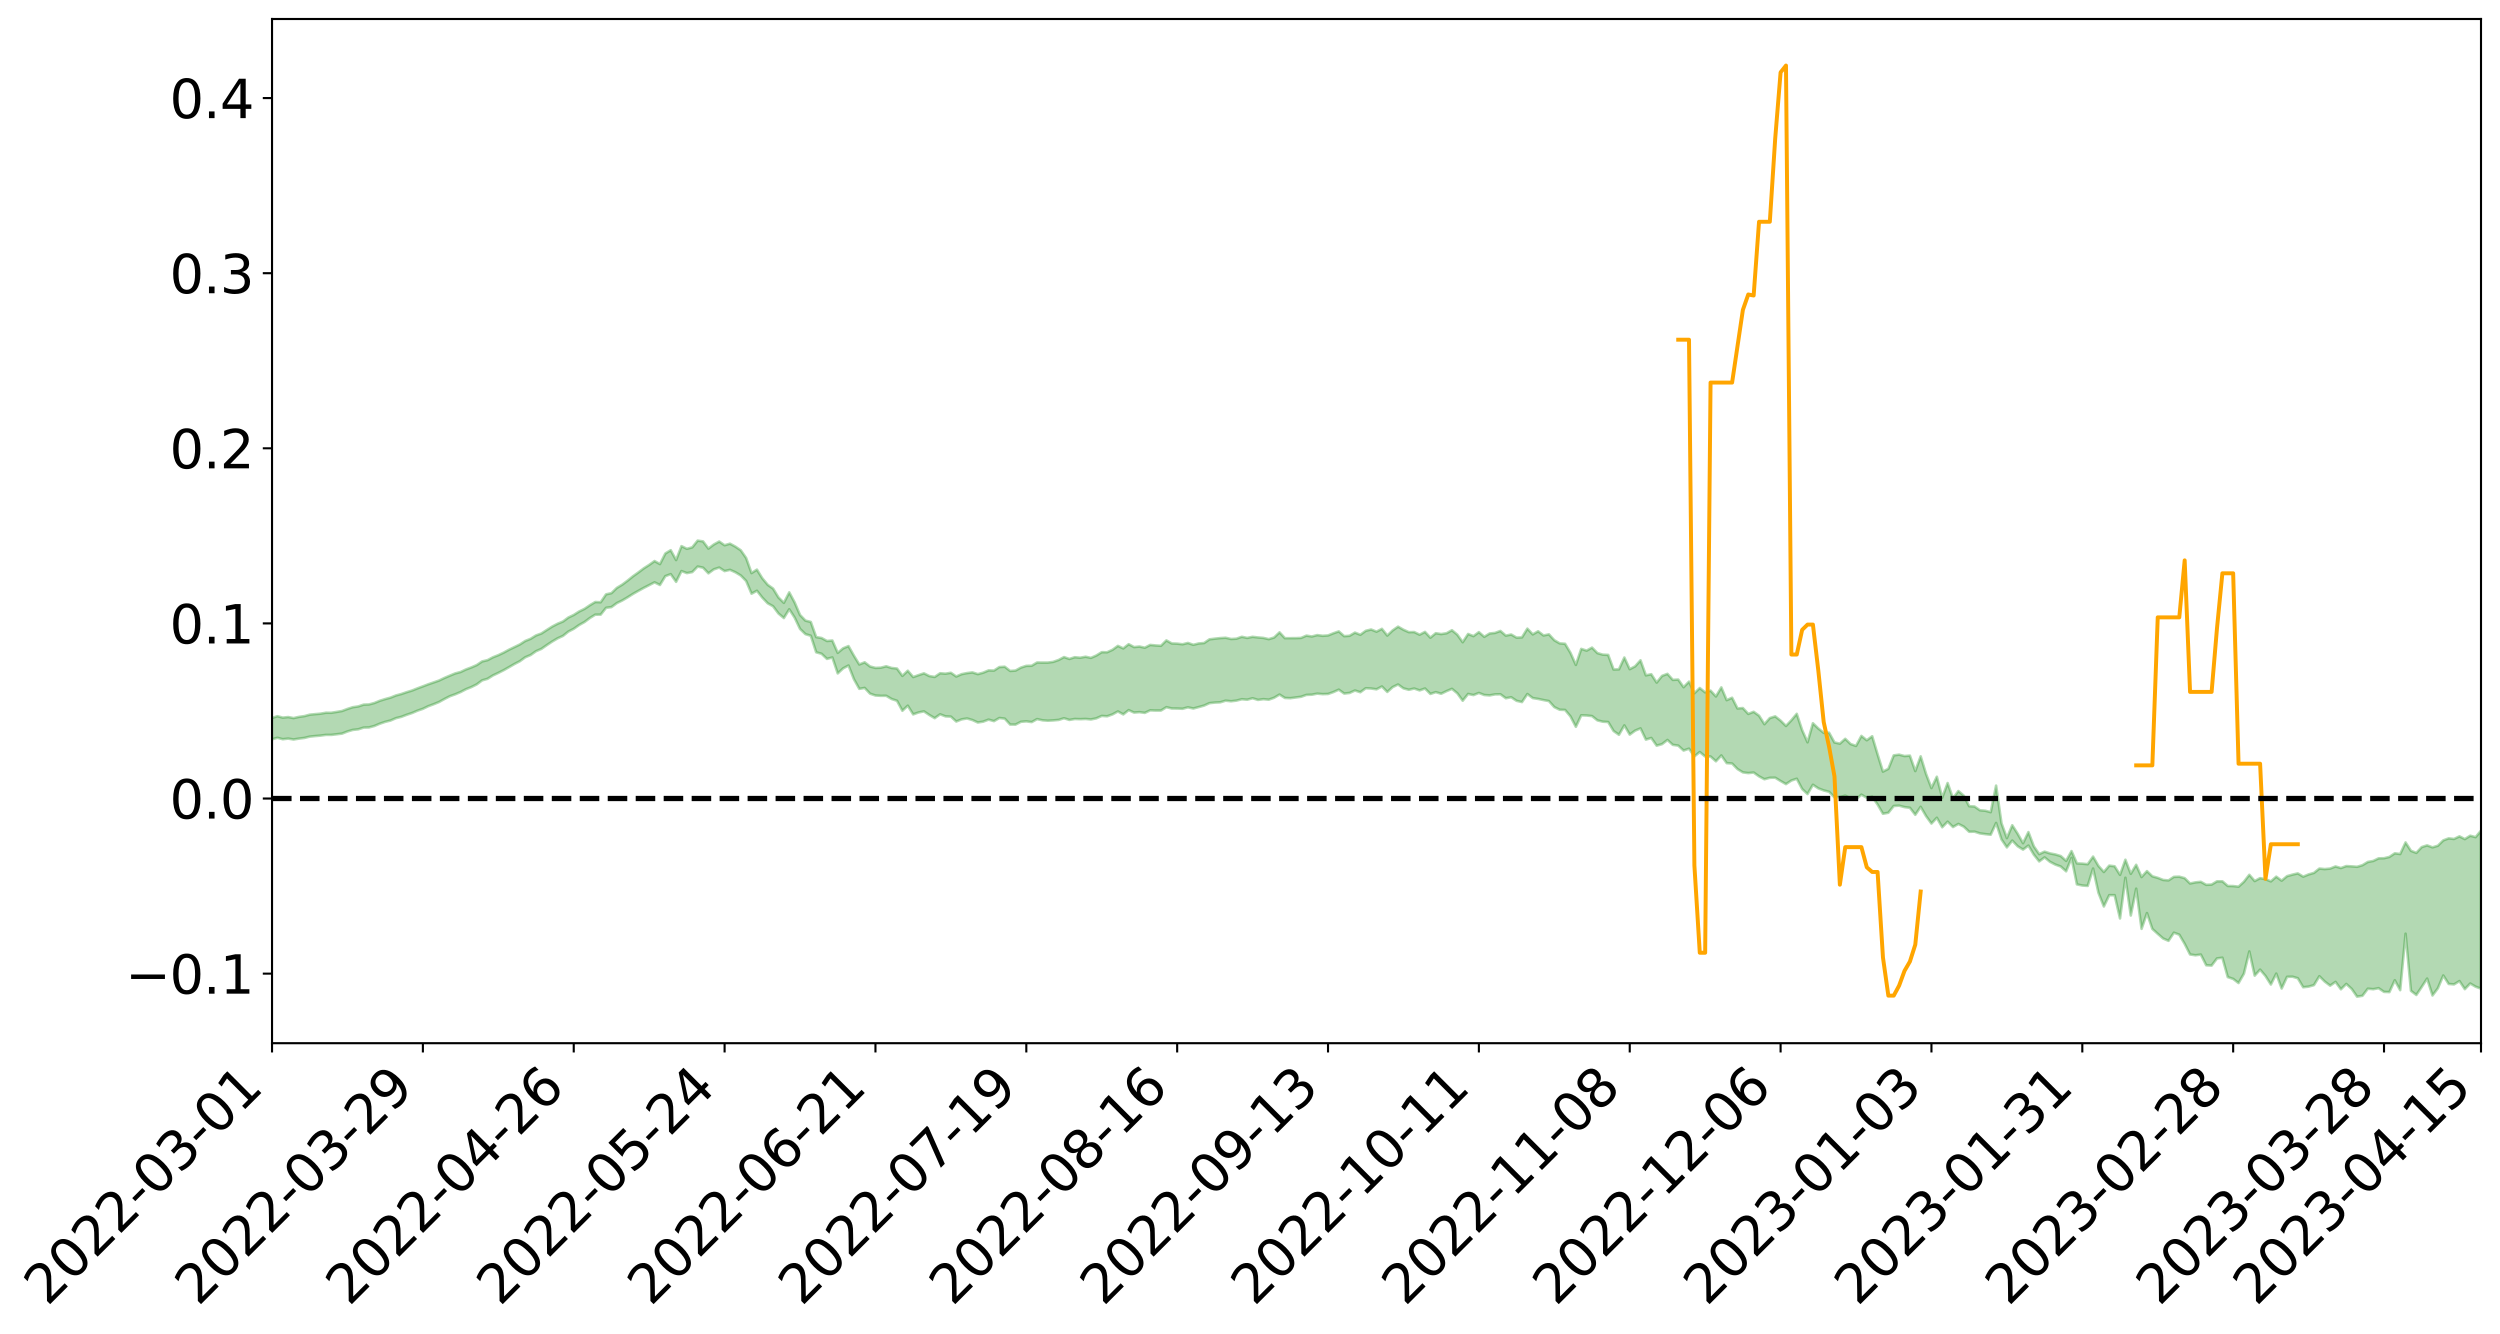 <?xml version="1.0" encoding="utf-8" standalone="no"?>
<!DOCTYPE svg PUBLIC "-//W3C//DTD SVG 1.1//EN"
  "http://www.w3.org/Graphics/SVG/1.1/DTD/svg11.dtd">
<svg xmlns:xlink="http://www.w3.org/1999/xlink" width="947.275pt" height="505.355pt" viewBox="0 0 947.275 505.355" xmlns="http://www.w3.org/2000/svg" version="1.1">
 <defs>
  <style type="text/css">*{stroke-linejoin: round; stroke-linecap: butt}</style>
 </defs>
 <g id="figure_1">
  <g id="patch_1">
   <path d="M 0 505.355 
L 947.275 505.355 
L 947.275 -0 
L 0 -0 
z
" style="fill: #ffffff"/>
  </g>
  <g id="axes_1">
   <g id="patch_2">
    <path d="M 103.075 395.28 
L 940.075 395.28 
L 940.075 7.2 
L 103.075 7.2 
z
" style="fill: #ffffff"/>
   </g>
   <g id="PolyCollection_1">
    <path d="M -393.001 302.522 
L -393.001 302.531 
L -390.959 302.486 
L -388.918 302.447 
L -386.876 302.398 
L -384.835 302.365 
L -382.793 302.325 
L -380.752 302.282 
L -378.711 302.239 
L -376.669 302.199 
L -374.628 302.164 
L -372.586 302.124 
L -370.545 302.081 
L -368.503 302.04 
L -366.462 301.989 
L -364.42 301.948 
L -362.379 301.898 
L -360.337 301.856 
L -358.296 301.799 
L -356.254 301.752 
L -354.213 301.707 
L -352.172 301.653 
L -350.13 301.601 
L -348.089 301.55 
L -346.047 301.489 
L -344.006 301.435 
L -341.964 301.373 
L -339.923 301.309 
L -337.881 301.239 
L -335.84 301.166 
L -333.798 301.096 
L -331.757 301.014 
L -329.715 300.922 
L -327.674 300.84 
L -325.632 300.746 
L -323.591 300.64 
L -321.55 300.541 
L -319.508 300.425 
L -317.467 300.307 
L -315.425 300.185 
L -313.384 300.057 
L -311.342 299.915 
L -309.301 299.764 
L -307.259 299.604 
L -305.218 299.449 
L -303.176 299.267 
L -301.135 299.095 
L -299.093 298.911 
L -297.052 298.726 
L -295.011 298.527 
L -292.969 298.312 
L -290.928 298.113 
L -288.886 297.891 
L -286.845 297.662 
L -284.803 297.437 
L -282.762 297.215 
L -280.72 296.974 
L -278.679 296.73 
L -276.637 296.486 
L -274.596 296.233 
L -272.554 295.976 
L -270.513 295.72 
L -268.472 295.456 
L -266.43 295.191 
L -264.389 294.93 
L -262.347 294.658 
L -260.306 294.367 
L -258.264 294.085 
L -256.223 293.804 
L -254.181 293.528 
L -252.14 293.24 
L -250.098 292.958 
L -248.057 292.672 
L -246.015 292.413 
L -243.974 292.109 
L -241.932 291.845 
L -239.891 291.556 
L -237.85 291.28 
L -235.808 290.994 
L -233.767 290.738 
L -231.725 290.445 
L -229.684 290.169 
L -227.642 289.911 
L -225.601 289.633 
L -223.559 289.37 
L -221.518 289.095 
L -219.476 288.816 
L -217.435 288.55 
L -215.393 288.29 
L -213.352 288.009 
L -211.311 287.74 
L -209.269 287.468 
L -207.228 287.201 
L -205.186 286.94 
L -203.145 286.672 
L -201.103 286.401 
L -199.062 286.157 
L -197.02 285.881 
L -194.979 285.616 
L -192.937 285.356 
L -190.896 285.095 
L -188.854 284.834 
L -186.813 284.571 
L -184.772 284.319 
L -182.73 284.058 
L -180.689 283.79 
L -178.647 283.519 
L -176.606 283.245 
L -174.564 282.988 
L -172.523 282.706 
L -170.481 282.405 
L -168.44 282.123 
L -166.398 281.825 
L -164.357 281.523 
L -162.315 281.204 
L -160.274 280.88 
L -158.232 280.578 
L -156.191 280.234 
L -154.15 279.907 
L -152.108 279.555 
L -150.067 279.232 
L -148.025 278.853 
L -145.984 278.481 
L -143.942 278.119 
L -141.901 277.751 
L -139.859 277.372 
L -137.818 276.976 
L -135.776 276.604 
L -133.735 276.18 
L -131.693 275.805 
L -129.652 275.368 
L -127.611 274.944 
L -125.569 274.53 
L -123.528 274.132 
L -121.486 273.67 
L -119.445 273.251 
L -117.403 272.72 
L -115.362 272.262 
L -113.32 271.835 
L -111.279 271.354 
L -109.237 270.86 
L -107.196 270.292 
L -105.154 269.759 
L -103.113 269.313 
L -101.072 268.612 
L -99.03 268.047 
L -96.989 267.47 
L -94.947 266.871 
L -92.906 266.19 
L -90.864 265.548 
L -88.823 265.06 
L -86.781 264.441 
L -84.74 263.435 
L -82.698 262.586 
L -80.657 261.953 
L -78.615 261.084 
L -76.574 260.359 
L -74.532 259.724 
L -72.491 258.771 
L -70.45 257.69 
L -68.408 256.943 
L -66.367 256.615 
L -64.325 255.858 
L -62.284 255.606 
L -60.242 255.127 
L -58.201 254.216 
L -56.159 254.278 
L -54.118 254.637 
L -52.076 255.406 
L -50.035 254.521 
L -47.993 256.247 
L -45.952 256.622 
L -43.911 254.274 
L -41.869 254.925 
L -39.828 255.949 
L -37.786 255.328 
L -35.745 255.192 
L -33.703 259.621 
L -31.662 265.921 
L -29.62 269.048 
L -27.579 262.183 
L -25.537 265.69 
L -23.496 270.289 
L -21.454 270.004 
L -19.413 279.374 
L -17.372 278.073 
L -15.33 275.181 
L -13.289 268.047 
L -11.247 274.719 
L -9.206 278.724 
L -7.164 277.023 
L -5.123 278.053 
L -3.081 281.83 
L -1.04 281.303 
L 1.002 278.009 
L 3.043 282.101 
L 5.085 282.894 
L 7.126 281.402 
L 9.168 283.99 
L 11.209 284.92 
L 13.25 284.638 
L 15.292 283.821 
L 17.333 284.654 
L 19.375 283.753 
L 21.416 283.804 
L 23.458 284.596 
L 25.499 283.803 
L 27.541 284.179 
L 29.582 284.178 
L 31.624 283.532 
L 33.665 283.738 
L 35.707 282.819 
L 37.748 282.858 
L 39.789 283.086 
L 41.831 283.081 
L 43.872 282.624 
L 45.914 282.232 
L 47.955 282.12 
L 49.997 281.691 
L 52.038 281.61 
L 54.08 281.517 
L 56.121 280.877 
L 58.163 281.161 
L 60.204 280.737 
L 62.246 280.55 
L 64.287 280.557 
L 66.328 280.148 
L 68.37 280.045 
L 70.411 280.184 
L 72.453 280.414 
L 74.494 279.759 
L 76.536 279.656 
L 78.577 279.449 
L 80.619 280.611 
L 82.66 280.659 
L 84.702 281.128 
L 86.743 280.061 
L 88.785 279.414 
L 90.826 279.656 
L 92.868 280.446 
L 94.909 280.61 
L 96.95 279.323 
L 98.992 280.484 
L 101.033 280.25 
L 103.075 280.113 
L 105.116 279.551 
L 107.158 280.101 
L 109.199 279.859 
L 111.241 280.198 
L 113.282 279.863 
L 115.324 279.613 
L 117.365 279.112 
L 119.407 278.907 
L 121.448 278.728 
L 123.489 278.459 
L 125.531 278.458 
L 127.572 278.222 
L 129.614 277.966 
L 131.655 277.16 
L 133.697 276.566 
L 135.738 276.346 
L 137.78 275.692 
L 139.821 275.632 
L 141.863 275.078 
L 143.904 274.219 
L 145.946 273.519 
L 147.987 273.013 
L 150.028 272.123 
L 152.07 271.615 
L 154.111 270.836 
L 156.153 270.159 
L 158.194 269.284 
L 160.236 268.581 
L 162.277 267.591 
L 164.319 266.833 
L 166.36 266.002 
L 168.402 264.866 
L 170.443 263.815 
L 172.485 263.078 
L 174.526 262.215 
L 176.568 261.151 
L 178.609 260.335 
L 180.65 259.315 
L 182.692 257.798 
L 184.733 257.207 
L 186.775 255.936 
L 188.816 254.973 
L 190.858 253.934 
L 192.899 252.782 
L 194.941 251.6 
L 196.982 250.536 
L 199.024 249.054 
L 201.065 248.187 
L 203.107 246.745 
L 205.148 245.862 
L 207.189 244.441 
L 209.231 243.092 
L 211.272 241.881 
L 213.314 240.948 
L 215.355 239.317 
L 217.397 238.262 
L 219.438 236.827 
L 221.48 235.685 
L 223.521 234.164 
L 225.563 232.9 
L 227.604 232.892 
L 229.646 230.3 
L 231.687 230.034 
L 233.728 228.522 
L 235.77 227.529 
L 237.811 226.327 
L 239.853 225.032 
L 241.894 223.873 
L 243.936 222.755 
L 245.977 221.707 
L 248.019 220.651 
L 250.06 221.654 
L 252.102 218.311 
L 254.143 217.55 
L 256.185 220.456 
L 258.226 216.389 
L 260.268 217.153 
L 262.309 216.765 
L 264.35 214.671 
L 266.392 215.094 
L 268.433 217.236 
L 270.475 215.734 
L 272.516 215.058 
L 274.558 216.389 
L 276.599 215.92 
L 278.641 216.833 
L 280.682 218.056 
L 282.724 220.138 
L 284.765 224.952 
L 286.807 223.842 
L 288.848 226.441 
L 290.889 228.587 
L 292.931 229.731 
L 294.972 232.463 
L 297.014 234.183 
L 299.055 230.857 
L 301.097 234.014 
L 303.138 238.296 
L 305.18 240.281 
L 307.221 240.893 
L 309.263 247.157 
L 311.304 247.718 
L 313.346 249.659 
L 315.387 249.111 
L 317.428 255.158 
L 319.47 253.256 
L 321.511 252.172 
L 323.553 257.339 
L 325.594 261.003 
L 327.636 260.663 
L 329.677 262.832 
L 331.719 263.532 
L 333.76 263.656 
L 335.802 263.647 
L 337.843 264.853 
L 339.885 265.532 
L 341.926 269.309 
L 343.968 267.388 
L 346.009 270.684 
L 348.05 269.962 
L 350.092 269.544 
L 352.133 270.909 
L 354.175 272.12 
L 356.216 270.653 
L 358.258 271.439 
L 360.299 271.54 
L 362.341 273.387 
L 364.382 272.575 
L 366.424 272.232 
L 368.465 272.83 
L 370.507 273.762 
L 372.548 273.434 
L 374.589 272.666 
L 376.631 273.246 
L 378.672 272.06 
L 380.714 272.297 
L 382.755 274.541 
L 384.797 274.553 
L 386.838 273.496 
L 388.88 273.328 
L 390.921 273.607 
L 392.963 272.469 
L 395.004 272.924 
L 397.046 273.082 
L 399.087 272.965 
L 401.128 272.784 
L 403.17 272.144 
L 405.211 272.785 
L 407.253 272.43 
L 409.294 272.502 
L 411.336 272.415 
L 413.377 272.604 
L 415.419 272.183 
L 417.46 271.269 
L 419.502 271.409 
L 421.543 270.688 
L 423.585 269.573 
L 425.626 270.694 
L 427.668 269.075 
L 429.709 269.997 
L 431.75 269.837 
L 433.792 270.114 
L 435.833 269.151 
L 437.875 269.235 
L 439.916 269.226 
L 441.958 267.957 
L 443.999 268.447 
L 446.041 268.469 
L 448.082 268.561 
L 450.124 268.01 
L 452.165 268.459 
L 454.207 267.914 
L 456.248 267.35 
L 458.289 266.428 
L 460.331 266.208 
L 462.372 266.108 
L 464.414 265.489 
L 466.455 265.714 
L 468.497 265.469 
L 470.538 264.945 
L 472.58 265.122 
L 474.621 264.572 
L 476.663 265.199 
L 478.704 264.916 
L 480.746 265.113 
L 482.787 264.382 
L 484.828 263.173 
L 486.87 264.466 
L 488.911 264.551 
L 490.953 264.286 
L 492.994 264.016 
L 495.036 263.296 
L 497.077 263.228 
L 499.119 262.826 
L 501.16 263.016 
L 503.202 262.955 
L 505.243 262.239 
L 507.285 261.318 
L 509.326 262.798 
L 511.368 262.568 
L 513.409 261.637 
L 515.45 262.293 
L 517.492 260.783 
L 519.533 260.886 
L 521.575 261.187 
L 523.616 260.112 
L 525.658 262.177 
L 527.699 260.348 
L 529.741 259.359 
L 531.782 260.824 
L 533.824 261.364 
L 535.865 260.887 
L 537.907 261.603 
L 539.948 260.877 
L 541.989 262.934 
L 544.031 262.258 
L 546.072 262.863 
L 548.114 261.878 
L 550.155 261.017 
L 552.197 262.695 
L 554.238 265.51 
L 556.28 262.939 
L 558.321 263.378 
L 560.363 262.558 
L 562.404 263.344 
L 564.446 263.497 
L 566.487 263.105 
L 568.528 263.066 
L 570.57 264.573 
L 572.611 264.191 
L 574.653 265.549 
L 576.694 266.022 
L 578.736 262.979 
L 580.777 264.506 
L 582.819 264.828 
L 584.86 265.261 
L 586.902 265.642 
L 588.943 267.925 
L 590.985 268.927 
L 593.026 269.004 
L 595.068 271.445 
L 597.109 275.388 
L 599.15 271.038 
L 601.192 271.116 
L 603.233 271.332 
L 605.275 272.95 
L 607.316 273.453 
L 609.358 273.58 
L 611.399 276.98 
L 613.441 278.407 
L 615.482 274.858 
L 617.524 278.347 
L 619.565 276.846 
L 621.607 275.995 
L 623.648 280.242 
L 625.689 279.622 
L 627.731 282.534 
L 629.772 281.957 
L 631.814 280.381 
L 633.855 282.241 
L 635.897 282.514 
L 637.938 284.384 
L 639.98 283.673 
L 642.021 286.597 
L 644.063 284.952 
L 646.104 286.645 
L 648.146 286.642 
L 650.187 288.459 
L 652.228 286.248 
L 654.27 289.166 
L 656.311 289.304 
L 658.353 291.404 
L 660.394 292.653 
L 662.436 292.932 
L 664.477 292.718 
L 666.519 294.171 
L 668.56 295.266 
L 670.602 294.717 
L 672.643 294.682 
L 674.685 295.928 
L 676.726 297.11 
L 678.768 295.75 
L 680.809 295.069 
L 682.85 298.954 
L 684.892 300.862 
L 686.933 297.357 
L 688.975 298.714 
L 691.016 299.495 
L 693.058 300.009 
L 695.099 302.106 
L 697.141 302.033 
L 699.182 301.48 
L 701.224 302.494 
L 703.265 302.893 
L 705.307 301.095 
L 707.348 302.31 
L 709.389 301.882 
L 711.431 304.815 
L 713.472 308.333 
L 715.514 307.968 
L 717.555 305.397 
L 719.597 305.269 
L 721.638 305.82 
L 723.68 306.076 
L 725.721 308.733 
L 727.763 305.717 
L 729.804 309.229 
L 731.846 312.044 
L 733.887 309.866 
L 735.928 313.445 
L 737.97 311.347 
L 740.011 313.367 
L 742.053 312.199 
L 744.094 313.23 
L 746.136 315.168 
L 748.177 315.125 
L 750.219 315.781 
L 752.26 316.061 
L 754.302 316.28 
L 756.343 311.82 
L 758.385 318.055 
L 760.426 321.082 
L 762.468 318.499 
L 764.509 320.645 
L 766.55 321.92 
L 768.592 320.396 
L 770.633 323.829 
L 772.675 326.392 
L 774.716 324.877 
L 776.758 326.55 
L 778.799 327.606 
L 780.841 328.337 
L 782.882 330.146 
L 784.924 325.072 
L 786.965 335.092 
L 789.007 335.527 
L 791.048 335.681 
L 793.089 329.103 
L 795.131 338.288 
L 797.172 343.464 
L 799.214 339.195 
L 801.255 339.194 
L 803.297 348.002 
L 805.338 332.595 
L 807.38 346.888 
L 809.421 336.735 
L 811.463 351.941 
L 813.504 345.977 
L 815.546 351.977 
L 817.587 353.827 
L 819.628 355.61 
L 821.67 356.482 
L 823.711 353.409 
L 825.753 354.154 
L 827.794 357.641 
L 829.836 361.649 
L 831.877 361.959 
L 833.919 361.692 
L 835.96 365.75 
L 838.002 365.863 
L 840.043 363.155 
L 842.085 362.891 
L 844.126 370.23 
L 846.168 370.921 
L 848.209 372.48 
L 850.25 368.913 
L 852.292 360.51 
L 854.333 369.673 
L 856.375 367.401 
L 858.416 369.81 
L 860.458 373.038 
L 862.499 368.914 
L 864.541 374.554 
L 866.582 370.131 
L 868.624 370.079 
L 870.665 370.663 
L 872.707 374.081 
L 874.748 373.844 
L 876.789 373.268 
L 878.831 369.893 
L 880.872 371.924 
L 882.914 373.47 
L 884.955 372.049 
L 886.997 374.846 
L 889.038 372.826 
L 891.08 374.698 
L 893.121 377.64 
L 895.163 377.317 
L 897.204 374.624 
L 899.246 374.819 
L 901.287 374.427 
L 903.328 375.833 
L 905.37 375.911 
L 907.411 371.433 
L 909.453 375.179 
L 911.494 353.79 
L 913.536 375.427 
L 915.577 376.995 
L 917.619 373.958 
L 919.66 370.798 
L 921.702 377.191 
L 923.743 374.466 
L 925.785 369.625 
L 927.826 372.837 
L 929.868 372.998 
L 931.909 371.743 
L 933.95 374.792 
L 935.992 372.666 
L 938.033 373.862 
L 940.075 374.61 
L 940.075 314.748 
L 940.075 314.748 
L 938.033 317.205 
L 935.992 316.67 
L 933.95 317.948 
L 931.909 316.904 
L 929.868 317.892 
L 927.826 317.667 
L 925.785 318.434 
L 923.743 320.452 
L 921.702 321.071 
L 919.66 320.318 
L 917.619 320.973 
L 915.577 323.156 
L 913.536 322.384 
L 911.494 319.212 
L 909.453 323.597 
L 907.411 323.33 
L 905.37 324.702 
L 903.328 325.188 
L 901.287 325.237 
L 899.246 326.223 
L 897.204 326.6 
L 895.163 327.833 
L 893.121 328.436 
L 891.08 328.275 
L 889.038 328.165 
L 886.997 328.913 
L 884.955 328.312 
L 882.914 329.117 
L 880.872 329.302 
L 878.831 329.11 
L 876.789 330.752 
L 874.748 331.334 
L 872.707 332.18 
L 870.665 330.938 
L 868.624 331.416 
L 866.582 331.986 
L 864.541 333.693 
L 862.499 332.179 
L 860.458 333.968 
L 858.416 333.152 
L 856.375 332.738 
L 854.333 333.835 
L 852.292 331.474 
L 850.25 334.107 
L 848.209 335.97 
L 846.168 335.746 
L 844.126 335.698 
L 842.085 333.939 
L 840.043 333.947 
L 838.002 335.174 
L 835.96 335.268 
L 833.919 334.13 
L 831.877 334.342 
L 829.836 334.761 
L 827.794 332.742 
L 825.753 332.187 
L 823.711 332.251 
L 821.67 333.595 
L 819.628 333.419 
L 817.587 332.617 
L 815.546 332.046 
L 813.504 330.078 
L 811.463 332.323 
L 809.421 327.69 
L 807.38 331.08 
L 805.338 325.771 
L 803.297 331.488 
L 801.255 328.245 
L 799.214 327.996 
L 797.172 330.4 
L 795.131 328.104 
L 793.089 324.577 
L 791.048 327.455 
L 789.007 327.248 
L 786.965 327.153 
L 784.924 322.493 
L 782.882 326.193 
L 780.841 324.372 
L 778.799 323.759 
L 776.758 323.363 
L 774.716 322.688 
L 772.675 323.633 
L 770.633 320.674 
L 768.592 315.298 
L 766.55 319.486 
L 764.509 315.893 
L 762.468 312.704 
L 760.426 317.554 
L 758.385 311.938 
L 756.343 297.684 
L 754.302 307.744 
L 752.26 307.199 
L 750.219 307.023 
L 748.177 305.599 
L 746.136 305.483 
L 744.094 301.495 
L 742.053 299.728 
L 740.011 302.503 
L 737.97 296.712 
L 735.928 302.246 
L 733.887 294.324 
L 731.846 298.592 
L 729.804 293.238 
L 727.763 286.596 
L 725.721 292.157 
L 723.68 286.321 
L 721.638 286.477 
L 719.597 285.943 
L 717.555 286.226 
L 715.514 291.313 
L 713.472 292.371 
L 711.431 285.795 
L 709.389 278.98 
L 707.348 280.494 
L 705.307 278.853 
L 703.265 282.642 
L 701.224 281.925 
L 699.182 279.953 
L 697.141 281.776 
L 695.099 281.324 
L 693.058 277.635 
L 691.016 277.671 
L 688.975 276.024 
L 686.933 274.051 
L 684.892 281.265 
L 682.85 276.647 
L 680.809 270.479 
L 678.768 272.925 
L 676.726 275.075 
L 674.685 273.054 
L 672.643 271.45 
L 670.602 272.084 
L 668.56 274.405 
L 666.519 271.182 
L 664.477 269.708 
L 662.436 270.507 
L 660.394 268.293 
L 658.353 268.444 
L 656.311 264.385 
L 654.27 265.296 
L 652.228 260.463 
L 650.187 263.897 
L 648.146 261.687 
L 646.104 262.349 
L 644.063 260.714 
L 642.021 262.681 
L 639.98 258.288 
L 637.938 260.39 
L 635.897 257.497 
L 633.855 257.619 
L 631.814 255.332 
L 629.772 256.101 
L 627.731 258.634 
L 625.689 255.485 
L 623.648 255.902 
L 621.607 250.2 
L 619.565 252.486 
L 617.524 253.561 
L 615.482 249.147 
L 613.441 253.62 
L 611.399 253.681 
L 609.358 248.151 
L 607.316 248.055 
L 605.275 247.469 
L 603.233 245.382 
L 601.192 246.537 
L 599.15 245.87 
L 597.109 251.929 
L 595.068 247.364 
L 593.026 243.935 
L 590.985 243.778 
L 588.943 242.586 
L 586.902 240.364 
L 584.86 240.796 
L 582.819 239.204 
L 580.777 240.381 
L 578.736 238.207 
L 576.694 241.51 
L 574.653 241.612 
L 572.611 240.424 
L 570.57 240.853 
L 568.528 239.074 
L 566.487 239.819 
L 564.446 240.038 
L 562.404 241.302 
L 560.363 239.52 
L 558.321 241.038 
L 556.28 240.228 
L 554.238 243.346 
L 552.197 240.493 
L 550.155 238.798 
L 548.114 239.948 
L 546.072 240.256 
L 544.031 239.935 
L 541.989 241.622 
L 539.948 239.439 
L 537.907 240.497 
L 535.865 239.493 
L 533.824 239.528 
L 531.782 238.616 
L 529.741 237.451 
L 527.699 238.871 
L 525.658 240.821 
L 523.616 238.279 
L 521.575 239.35 
L 519.533 238.525 
L 517.492 239.032 
L 515.45 240.526 
L 513.409 239.704 
L 511.368 240.904 
L 509.326 241.057 
L 507.285 239.245 
L 505.243 239.959 
L 503.202 240.773 
L 501.16 240.911 
L 499.119 240.647 
L 497.077 241.176 
L 495.036 240.841 
L 492.994 241.717 
L 490.953 241.794 
L 488.911 241.805 
L 486.87 241.813 
L 484.828 239.611 
L 482.787 241.555 
L 480.746 242.187 
L 478.704 241.707 
L 476.663 241.539 
L 474.621 241.298 
L 472.58 241.719 
L 470.538 241.283 
L 468.497 242.012 
L 466.455 242.12 
L 464.414 241.654 
L 462.372 241.777 
L 460.331 242.001 
L 458.289 242.25 
L 456.248 243.659 
L 454.207 243.815 
L 452.165 244.323 
L 450.124 243.625 
L 448.082 244.124 
L 446.041 243.886 
L 443.999 243.813 
L 441.958 242.659 
L 439.916 244.693 
L 437.875 244.565 
L 435.833 244.369 
L 433.792 245.425 
L 431.75 244.982 
L 429.709 245.195 
L 427.668 244.095 
L 425.626 245.693 
L 423.585 244.733 
L 421.543 246.214 
L 419.502 247.149 
L 417.46 247.118 
L 415.419 248.38 
L 413.377 249.28 
L 411.336 248.848 
L 409.294 249.223 
L 407.253 249.033 
L 405.211 249.684 
L 403.17 248.981 
L 401.128 250.076 
L 399.087 250.789 
L 397.046 251.063 
L 395.004 251.072 
L 392.963 251.025 
L 390.921 252.261 
L 388.88 252.296 
L 386.838 252.96 
L 384.797 254.084 
L 382.755 254.229 
L 380.714 252.63 
L 378.672 252.76 
L 376.631 254.092 
L 374.589 254.02 
L 372.548 254.884 
L 370.507 255.437 
L 368.465 254.783 
L 366.424 255.041 
L 364.382 255.446 
L 362.341 256.341 
L 360.299 254.92 
L 358.258 255.27 
L 356.216 255.101 
L 354.175 256.511 
L 352.133 256.165 
L 350.092 255.135 
L 348.05 255.821 
L 346.009 256.541 
L 343.968 254.149 
L 341.926 256.097 
L 339.885 253.321 
L 337.843 253.1 
L 335.802 252.466 
L 333.76 252.993 
L 331.719 253.071 
L 329.677 252.547 
L 327.636 250.957 
L 325.594 251.782 
L 323.553 248.442 
L 321.511 244.82 
L 319.47 245.66 
L 317.428 247.367 
L 315.387 242.705 
L 313.346 242.88 
L 311.304 241.743 
L 309.263 241.411 
L 307.221 235.666 
L 305.18 235.151 
L 303.138 233.019 
L 301.097 228.266 
L 299.055 224.461 
L 297.014 228.419 
L 294.972 226.389 
L 292.931 223.032 
L 290.889 221.59 
L 288.848 219.126 
L 286.807 215.842 
L 284.765 217.144 
L 282.724 211.44 
L 280.682 208.503 
L 278.641 207.12 
L 276.599 206.007 
L 274.558 206.605 
L 272.516 205.188 
L 270.475 206.324 
L 268.433 207.869 
L 266.392 205.138 
L 264.35 204.847 
L 262.309 207.396 
L 260.268 207.952 
L 258.226 206.937 
L 256.185 212.212 
L 254.143 208.479 
L 252.102 209.725 
L 250.06 213.739 
L 248.019 212.593 
L 245.977 214.054 
L 243.936 215.36 
L 241.894 216.898 
L 239.853 218.355 
L 237.811 220.007 
L 235.77 221.531 
L 233.728 222.767 
L 231.687 224.754 
L 229.646 225.198 
L 227.604 228.204 
L 225.563 228.105 
L 223.521 229.325 
L 221.48 230.705 
L 219.438 231.71 
L 217.397 233.01 
L 215.355 233.99 
L 213.314 235.502 
L 211.272 236.346 
L 209.231 237.418 
L 207.189 238.709 
L 205.148 240.032 
L 203.107 240.775 
L 201.065 242.051 
L 199.024 242.872 
L 196.982 244.193 
L 194.941 245.184 
L 192.899 246.17 
L 190.858 247.281 
L 188.816 248.252 
L 186.775 249.056 
L 184.733 250.143 
L 182.692 250.625 
L 180.65 252.005 
L 178.609 252.892 
L 176.568 253.659 
L 174.526 254.628 
L 172.485 255.168 
L 170.443 256.014 
L 168.402 256.887 
L 166.36 257.864 
L 164.319 258.581 
L 162.277 259.286 
L 160.236 260.07 
L 158.194 260.821 
L 156.153 261.642 
L 154.111 262.272 
L 152.07 262.971 
L 150.028 263.521 
L 147.987 264.336 
L 145.946 264.89 
L 143.904 265.537 
L 141.863 266.376 
L 139.821 266.921 
L 137.78 266.998 
L 135.738 267.676 
L 133.697 267.969 
L 131.655 268.623 
L 129.614 269.404 
L 127.572 269.755 
L 125.531 270.081 
L 123.489 270.067 
L 121.448 270.423 
L 119.407 270.599 
L 117.365 270.799 
L 115.324 271.35 
L 113.282 271.635 
L 111.241 272.087 
L 109.199 271.703 
L 107.158 271.923 
L 105.116 271.375 
L 103.075 272.05 
L 101.033 272.097 
L 98.992 272.578 
L 96.95 271.364 
L 94.909 272.712 
L 92.868 272.549 
L 90.826 271.701 
L 88.785 271.458 
L 86.743 272.142 
L 84.702 273.354 
L 82.66 272.833 
L 80.619 272.777 
L 78.577 271.493 
L 76.536 271.458 
L 74.494 271.801 
L 72.453 272.553 
L 70.411 272.286 
L 68.37 272.114 
L 66.328 272.226 
L 64.287 272.69 
L 62.246 272.573 
L 60.204 272.867 
L 58.163 273.361 
L 56.121 273.009 
L 54.08 273.729 
L 52.038 273.84 
L 49.997 273.929 
L 47.955 274.386 
L 45.914 274.503 
L 43.872 275.012 
L 41.831 275.568 
L 39.789 275.581 
L 37.748 275.364 
L 35.707 275.21 
L 33.665 276.385 
L 31.624 276.189 
L 29.582 276.982 
L 27.541 277.003 
L 25.499 276.71 
L 23.458 277.494 
L 21.416 276.78 
L 19.375 276.826 
L 17.333 277.82 
L 15.292 277.119 
L 13.25 278.058 
L 11.209 278.364 
L 9.168 277.586 
L 7.126 275.093 
L 5.085 276.698 
L 3.043 275.939 
L 1.002 272.226 
L -1.04 275.399 
L -3.081 276.055 
L -5.123 272.621 
L -7.164 271.682 
L -9.206 273.528 
L -11.247 269.802 
L -13.289 263.162 
L -15.33 270.476 
L -17.372 273.319 
L -19.413 274.73 
L -21.454 265.671 
L -23.496 266.058 
L -25.537 261.503 
L -27.579 257.949 
L -29.62 265.14 
L -31.662 262.073 
L -33.703 255.676 
L -35.745 251.191 
L -37.786 251.472 
L -39.828 252.258 
L -41.869 251.319 
L -43.911 250.772 
L -45.952 253.348 
L -47.993 253.05 
L -50.035 251.379 
L -52.076 252.413 
L -54.118 251.734 
L -56.159 251.485 
L -58.201 251.559 
L -60.242 252.576 
L -62.284 253.184 
L -64.325 253.54 
L -66.367 254.425 
L -68.408 254.851 
L -70.45 255.571 
L -72.491 256.698 
L -74.532 257.594 
L -76.574 258.199 
L -78.615 258.873 
L -80.657 259.759 
L -82.698 260.322 
L -84.74 261.172 
L -86.781 262.2 
L -88.823 262.821 
L -90.864 263.252 
L -92.906 263.892 
L -94.947 264.542 
L -96.989 265.139 
L -99.03 265.71 
L -101.072 266.26 
L -103.113 267.011 
L -105.154 267.406 
L -107.196 267.958 
L -109.237 268.538 
L -111.279 269.036 
L -113.32 269.521 
L -115.362 269.924 
L -117.403 270.363 
L -119.445 270.944 
L -121.486 271.353 
L -123.528 271.829 
L -125.569 272.216 
L -127.611 272.647 
L -129.652 273.09 
L -131.693 273.538 
L -133.735 273.908 
L -135.776 274.345 
L -137.818 274.728 
L -139.859 275.14 
L -141.901 275.522 
L -143.942 275.917 
L -145.984 276.286 
L -148.025 276.678 
L -150.067 277.096 
L -152.108 277.416 
L -154.15 277.808 
L -156.191 278.146 
L -158.232 278.537 
L -160.274 278.823 
L -162.315 279.187 
L -164.357 279.534 
L -166.398 279.864 
L -168.44 280.2 
L -170.481 280.511 
L -172.523 280.874 
L -174.564 281.2 
L -176.606 281.469 
L -178.647 281.788 
L -180.689 282.107 
L -182.73 282.424 
L -184.772 282.73 
L -186.813 283.015 
L -188.854 283.329 
L -190.896 283.637 
L -192.937 283.947 
L -194.979 284.255 
L -197.02 284.572 
L -199.062 284.901 
L -201.103 285.184 
L -203.145 285.509 
L -205.186 285.828 
L -207.228 286.133 
L -209.269 286.449 
L -211.311 286.771 
L -213.352 287.083 
L -215.393 287.411 
L -217.435 287.71 
L -219.476 288.015 
L -221.518 288.338 
L -223.559 288.649 
L -225.601 288.945 
L -227.642 289.258 
L -229.684 289.544 
L -231.725 289.85 
L -233.767 290.175 
L -235.808 290.455 
L -237.85 290.768 
L -239.891 291.064 
L -241.932 291.375 
L -243.974 291.656 
L -246.015 291.985 
L -248.057 292.258 
L -250.098 292.563 
L -252.14 292.862 
L -254.181 293.169 
L -256.223 293.46 
L -258.264 293.757 
L -260.306 294.055 
L -262.347 294.363 
L -264.389 294.649 
L -266.43 294.916 
L -268.472 295.184 
L -270.513 295.454 
L -272.554 295.715 
L -274.596 295.979 
L -276.637 296.241 
L -278.679 296.491 
L -280.72 296.744 
L -282.762 296.996 
L -284.803 297.225 
L -286.845 297.457 
L -288.886 297.7 
L -290.928 297.93 
L -292.969 298.136 
L -295.011 298.363 
L -297.052 298.571 
L -299.093 298.762 
L -301.135 298.953 
L -303.176 299.132 
L -305.218 299.325 
L -307.259 299.484 
L -309.301 299.653 
L -311.342 299.811 
L -313.384 299.958 
L -315.425 300.093 
L -317.467 300.215 
L -319.508 300.336 
L -321.55 300.456 
L -323.591 300.556 
L -325.632 300.667 
L -327.674 300.762 
L -329.715 300.843 
L -331.757 300.939 
L -333.798 301.023 
L -335.84 301.092 
L -337.881 301.166 
L -339.923 301.239 
L -341.964 301.303 
L -344.006 301.367 
L -346.047 301.42 
L -348.089 301.484 
L -350.13 301.535 
L -352.172 301.588 
L -354.213 301.644 
L -356.254 301.69 
L -358.296 301.739 
L -360.337 301.803 
L -362.379 301.847 
L -364.42 301.903 
L -366.462 301.946 
L -368.503 302.004 
L -370.545 302.05 
L -372.586 302.099 
L -374.628 302.141 
L -376.669 302.18 
L -378.711 302.224 
L -380.752 302.272 
L -382.793 302.319 
L -384.835 302.359 
L -386.876 302.392 
L -388.918 302.438 
L -390.959 302.476 
L -393.001 302.522 
z
" clip-path="url(#p7792849f35)" style="fill: #008000; fill-opacity: 0.3; stroke: #008000; stroke-opacity: 0.3"/>
   </g>
   <g id="matplotlib.axis_1">
    <g id="xtick_1">
     <g id="line2d_1">
      <defs>
       <path id="ma8a7d14d89" d="M 0 0 
L 0 3.5 
" style="stroke: #000000; stroke-width: 0.8"/>
      </defs>
      <g>
       <use xlink:href="#ma8a7d14d89" x="103.075" y="395.28" style="stroke: #000000; stroke-width: 0.8"/>
      </g>
     </g>
     <g id="text_1">
      <!-- 2022-03-01 -->
      <g transform="translate(17.946 495.214) rotate(-45) scale(0.2 -0.2)">
       <defs>
        <path id="DejaVuSans-32" d="M 1228 531 
L 3431 531 
L 3431 0 
L 469 0 
L 469 531 
Q 828 903 1448 1529 
Q 2069 2156 2228 2338 
Q 2531 2678 2651 2914 
Q 2772 3150 2772 3378 
Q 2772 3750 2511 3984 
Q 2250 4219 1831 4219 
Q 1534 4219 1204 4116 
Q 875 4013 500 3803 
L 500 4441 
Q 881 4594 1212 4672 
Q 1544 4750 1819 4750 
Q 2544 4750 2975 4387 
Q 3406 4025 3406 3419 
Q 3406 3131 3298 2873 
Q 3191 2616 2906 2266 
Q 2828 2175 2409 1742 
Q 1991 1309 1228 531 
z
" transform="scale(0.016)"/>
        <path id="DejaVuSans-30" d="M 2034 4250 
Q 1547 4250 1301 3770 
Q 1056 3291 1056 2328 
Q 1056 1369 1301 889 
Q 1547 409 2034 409 
Q 2525 409 2770 889 
Q 3016 1369 3016 2328 
Q 3016 3291 2770 3770 
Q 2525 4250 2034 4250 
z
M 2034 4750 
Q 2819 4750 3233 4129 
Q 3647 3509 3647 2328 
Q 3647 1150 3233 529 
Q 2819 -91 2034 -91 
Q 1250 -91 836 529 
Q 422 1150 422 2328 
Q 422 3509 836 4129 
Q 1250 4750 2034 4750 
z
" transform="scale(0.016)"/>
        <path id="DejaVuSans-2d" d="M 313 2009 
L 1997 2009 
L 1997 1497 
L 313 1497 
L 313 2009 
z
" transform="scale(0.016)"/>
        <path id="DejaVuSans-33" d="M 2597 2516 
Q 3050 2419 3304 2112 
Q 3559 1806 3559 1356 
Q 3559 666 3084 287 
Q 2609 -91 1734 -91 
Q 1441 -91 1130 -33 
Q 819 25 488 141 
L 488 750 
Q 750 597 1062 519 
Q 1375 441 1716 441 
Q 2309 441 2620 675 
Q 2931 909 2931 1356 
Q 2931 1769 2642 2001 
Q 2353 2234 1838 2234 
L 1294 2234 
L 1294 2753 
L 1863 2753 
Q 2328 2753 2575 2939 
Q 2822 3125 2822 3475 
Q 2822 3834 2567 4026 
Q 2313 4219 1838 4219 
Q 1578 4219 1281 4162 
Q 984 4106 628 3988 
L 628 4550 
Q 988 4650 1302 4700 
Q 1616 4750 1894 4750 
Q 2613 4750 3031 4423 
Q 3450 4097 3450 3541 
Q 3450 3153 3228 2886 
Q 3006 2619 2597 2516 
z
" transform="scale(0.016)"/>
        <path id="DejaVuSans-31" d="M 794 531 
L 1825 531 
L 1825 4091 
L 703 3866 
L 703 4441 
L 1819 4666 
L 2450 4666 
L 2450 531 
L 3481 531 
L 3481 0 
L 794 0 
L 794 531 
z
" transform="scale(0.016)"/>
       </defs>
       <use xlink:href="#DejaVuSans-32"/>
       <use xlink:href="#DejaVuSans-30" x="63.623"/>
       <use xlink:href="#DejaVuSans-32" x="127.246"/>
       <use xlink:href="#DejaVuSans-32" x="190.869"/>
       <use xlink:href="#DejaVuSans-2d" x="254.492"/>
       <use xlink:href="#DejaVuSans-30" x="290.576"/>
       <use xlink:href="#DejaVuSans-33" x="354.199"/>
       <use xlink:href="#DejaVuSans-2d" x="417.822"/>
       <use xlink:href="#DejaVuSans-30" x="453.906"/>
       <use xlink:href="#DejaVuSans-31" x="517.529"/>
      </g>
     </g>
    </g>
    <g id="xtick_2">
     <g id="line2d_2">
      <g>
       <use xlink:href="#ma8a7d14d89" x="160.236" y="395.28" style="stroke: #000000; stroke-width: 0.8"/>
      </g>
     </g>
     <g id="text_2">
      <!-- 2022-03-29 -->
      <g transform="translate(75.107 495.214) rotate(-45) scale(0.2 -0.2)">
       <defs>
        <path id="DejaVuSans-39" d="M 703 97 
L 703 672 
Q 941 559 1184 500 
Q 1428 441 1663 441 
Q 2288 441 2617 861 
Q 2947 1281 2994 2138 
Q 2813 1869 2534 1725 
Q 2256 1581 1919 1581 
Q 1219 1581 811 2004 
Q 403 2428 403 3163 
Q 403 3881 828 4315 
Q 1253 4750 1959 4750 
Q 2769 4750 3195 4129 
Q 3622 3509 3622 2328 
Q 3622 1225 3098 567 
Q 2575 -91 1691 -91 
Q 1453 -91 1209 -44 
Q 966 3 703 97 
z
M 1959 2075 
Q 2384 2075 2632 2365 
Q 2881 2656 2881 3163 
Q 2881 3666 2632 3958 
Q 2384 4250 1959 4250 
Q 1534 4250 1286 3958 
Q 1038 3666 1038 3163 
Q 1038 2656 1286 2365 
Q 1534 2075 1959 2075 
z
" transform="scale(0.016)"/>
       </defs>
       <use xlink:href="#DejaVuSans-32"/>
       <use xlink:href="#DejaVuSans-30" x="63.623"/>
       <use xlink:href="#DejaVuSans-32" x="127.246"/>
       <use xlink:href="#DejaVuSans-32" x="190.869"/>
       <use xlink:href="#DejaVuSans-2d" x="254.492"/>
       <use xlink:href="#DejaVuSans-30" x="290.576"/>
       <use xlink:href="#DejaVuSans-33" x="354.199"/>
       <use xlink:href="#DejaVuSans-2d" x="417.822"/>
       <use xlink:href="#DejaVuSans-32" x="453.906"/>
       <use xlink:href="#DejaVuSans-39" x="517.529"/>
      </g>
     </g>
    </g>
    <g id="xtick_3">
     <g id="line2d_3">
      <g>
       <use xlink:href="#ma8a7d14d89" x="217.397" y="395.28" style="stroke: #000000; stroke-width: 0.8"/>
      </g>
     </g>
     <g id="text_3">
      <!-- 2022-04-26 -->
      <g transform="translate(132.268 495.214) rotate(-45) scale(0.2 -0.2)">
       <defs>
        <path id="DejaVuSans-34" d="M 2419 4116 
L 825 1625 
L 2419 1625 
L 2419 4116 
z
M 2253 4666 
L 3047 4666 
L 3047 1625 
L 3713 1625 
L 3713 1100 
L 3047 1100 
L 3047 0 
L 2419 0 
L 2419 1100 
L 313 1100 
L 313 1709 
L 2253 4666 
z
" transform="scale(0.016)"/>
        <path id="DejaVuSans-36" d="M 2113 2584 
Q 1688 2584 1439 2293 
Q 1191 2003 1191 1497 
Q 1191 994 1439 701 
Q 1688 409 2113 409 
Q 2538 409 2786 701 
Q 3034 994 3034 1497 
Q 3034 2003 2786 2293 
Q 2538 2584 2113 2584 
z
M 3366 4563 
L 3366 3988 
Q 3128 4100 2886 4159 
Q 2644 4219 2406 4219 
Q 1781 4219 1451 3797 
Q 1122 3375 1075 2522 
Q 1259 2794 1537 2939 
Q 1816 3084 2150 3084 
Q 2853 3084 3261 2657 
Q 3669 2231 3669 1497 
Q 3669 778 3244 343 
Q 2819 -91 2113 -91 
Q 1303 -91 875 529 
Q 447 1150 447 2328 
Q 447 3434 972 4092 
Q 1497 4750 2381 4750 
Q 2619 4750 2861 4703 
Q 3103 4656 3366 4563 
z
" transform="scale(0.016)"/>
       </defs>
       <use xlink:href="#DejaVuSans-32"/>
       <use xlink:href="#DejaVuSans-30" x="63.623"/>
       <use xlink:href="#DejaVuSans-32" x="127.246"/>
       <use xlink:href="#DejaVuSans-32" x="190.869"/>
       <use xlink:href="#DejaVuSans-2d" x="254.492"/>
       <use xlink:href="#DejaVuSans-30" x="290.576"/>
       <use xlink:href="#DejaVuSans-34" x="354.199"/>
       <use xlink:href="#DejaVuSans-2d" x="417.822"/>
       <use xlink:href="#DejaVuSans-32" x="453.906"/>
       <use xlink:href="#DejaVuSans-36" x="517.529"/>
      </g>
     </g>
    </g>
    <g id="xtick_4">
     <g id="line2d_4">
      <g>
       <use xlink:href="#ma8a7d14d89" x="274.558" y="395.28" style="stroke: #000000; stroke-width: 0.8"/>
      </g>
     </g>
     <g id="text_4">
      <!-- 2022-05-24 -->
      <g transform="translate(189.429 495.214) rotate(-45) scale(0.2 -0.2)">
       <defs>
        <path id="DejaVuSans-35" d="M 691 4666 
L 3169 4666 
L 3169 4134 
L 1269 4134 
L 1269 2991 
Q 1406 3038 1543 3061 
Q 1681 3084 1819 3084 
Q 2600 3084 3056 2656 
Q 3513 2228 3513 1497 
Q 3513 744 3044 326 
Q 2575 -91 1722 -91 
Q 1428 -91 1123 -41 
Q 819 9 494 109 
L 494 744 
Q 775 591 1075 516 
Q 1375 441 1709 441 
Q 2250 441 2565 725 
Q 2881 1009 2881 1497 
Q 2881 1984 2565 2268 
Q 2250 2553 1709 2553 
Q 1456 2553 1204 2497 
Q 953 2441 691 2322 
L 691 4666 
z
" transform="scale(0.016)"/>
       </defs>
       <use xlink:href="#DejaVuSans-32"/>
       <use xlink:href="#DejaVuSans-30" x="63.623"/>
       <use xlink:href="#DejaVuSans-32" x="127.246"/>
       <use xlink:href="#DejaVuSans-32" x="190.869"/>
       <use xlink:href="#DejaVuSans-2d" x="254.492"/>
       <use xlink:href="#DejaVuSans-30" x="290.576"/>
       <use xlink:href="#DejaVuSans-35" x="354.199"/>
       <use xlink:href="#DejaVuSans-2d" x="417.822"/>
       <use xlink:href="#DejaVuSans-32" x="453.906"/>
       <use xlink:href="#DejaVuSans-34" x="517.529"/>
      </g>
     </g>
    </g>
    <g id="xtick_5">
     <g id="line2d_5">
      <g>
       <use xlink:href="#ma8a7d14d89" x="331.719" y="395.28" style="stroke: #000000; stroke-width: 0.8"/>
      </g>
     </g>
     <g id="text_5">
      <!-- 2022-06-21 -->
      <g transform="translate(246.59 495.214) rotate(-45) scale(0.2 -0.2)">
       <use xlink:href="#DejaVuSans-32"/>
       <use xlink:href="#DejaVuSans-30" x="63.623"/>
       <use xlink:href="#DejaVuSans-32" x="127.246"/>
       <use xlink:href="#DejaVuSans-32" x="190.869"/>
       <use xlink:href="#DejaVuSans-2d" x="254.492"/>
       <use xlink:href="#DejaVuSans-30" x="290.576"/>
       <use xlink:href="#DejaVuSans-36" x="354.199"/>
       <use xlink:href="#DejaVuSans-2d" x="417.822"/>
       <use xlink:href="#DejaVuSans-32" x="453.906"/>
       <use xlink:href="#DejaVuSans-31" x="517.529"/>
      </g>
     </g>
    </g>
    <g id="xtick_6">
     <g id="line2d_6">
      <g>
       <use xlink:href="#ma8a7d14d89" x="388.88" y="395.28" style="stroke: #000000; stroke-width: 0.8"/>
      </g>
     </g>
     <g id="text_6">
      <!-- 2022-07-19 -->
      <g transform="translate(303.751 495.214) rotate(-45) scale(0.2 -0.2)">
       <defs>
        <path id="DejaVuSans-37" d="M 525 4666 
L 3525 4666 
L 3525 4397 
L 1831 0 
L 1172 0 
L 2766 4134 
L 525 4134 
L 525 4666 
z
" transform="scale(0.016)"/>
       </defs>
       <use xlink:href="#DejaVuSans-32"/>
       <use xlink:href="#DejaVuSans-30" x="63.623"/>
       <use xlink:href="#DejaVuSans-32" x="127.246"/>
       <use xlink:href="#DejaVuSans-32" x="190.869"/>
       <use xlink:href="#DejaVuSans-2d" x="254.492"/>
       <use xlink:href="#DejaVuSans-30" x="290.576"/>
       <use xlink:href="#DejaVuSans-37" x="354.199"/>
       <use xlink:href="#DejaVuSans-2d" x="417.822"/>
       <use xlink:href="#DejaVuSans-31" x="453.906"/>
       <use xlink:href="#DejaVuSans-39" x="517.529"/>
      </g>
     </g>
    </g>
    <g id="xtick_7">
     <g id="line2d_7">
      <g>
       <use xlink:href="#ma8a7d14d89" x="446.041" y="395.28" style="stroke: #000000; stroke-width: 0.8"/>
      </g>
     </g>
     <g id="text_7">
      <!-- 2022-08-16 -->
      <g transform="translate(360.912 495.214) rotate(-45) scale(0.2 -0.2)">
       <defs>
        <path id="DejaVuSans-38" d="M 2034 2216 
Q 1584 2216 1326 1975 
Q 1069 1734 1069 1313 
Q 1069 891 1326 650 
Q 1584 409 2034 409 
Q 2484 409 2743 651 
Q 3003 894 3003 1313 
Q 3003 1734 2745 1975 
Q 2488 2216 2034 2216 
z
M 1403 2484 
Q 997 2584 770 2862 
Q 544 3141 544 3541 
Q 544 4100 942 4425 
Q 1341 4750 2034 4750 
Q 2731 4750 3128 4425 
Q 3525 4100 3525 3541 
Q 3525 3141 3298 2862 
Q 3072 2584 2669 2484 
Q 3125 2378 3379 2068 
Q 3634 1759 3634 1313 
Q 3634 634 3220 271 
Q 2806 -91 2034 -91 
Q 1263 -91 848 271 
Q 434 634 434 1313 
Q 434 1759 690 2068 
Q 947 2378 1403 2484 
z
M 1172 3481 
Q 1172 3119 1398 2916 
Q 1625 2713 2034 2713 
Q 2441 2713 2670 2916 
Q 2900 3119 2900 3481 
Q 2900 3844 2670 4047 
Q 2441 4250 2034 4250 
Q 1625 4250 1398 4047 
Q 1172 3844 1172 3481 
z
" transform="scale(0.016)"/>
       </defs>
       <use xlink:href="#DejaVuSans-32"/>
       <use xlink:href="#DejaVuSans-30" x="63.623"/>
       <use xlink:href="#DejaVuSans-32" x="127.246"/>
       <use xlink:href="#DejaVuSans-32" x="190.869"/>
       <use xlink:href="#DejaVuSans-2d" x="254.492"/>
       <use xlink:href="#DejaVuSans-30" x="290.576"/>
       <use xlink:href="#DejaVuSans-38" x="354.199"/>
       <use xlink:href="#DejaVuSans-2d" x="417.822"/>
       <use xlink:href="#DejaVuSans-31" x="453.906"/>
       <use xlink:href="#DejaVuSans-36" x="517.529"/>
      </g>
     </g>
    </g>
    <g id="xtick_8">
     <g id="line2d_8">
      <g>
       <use xlink:href="#ma8a7d14d89" x="503.202" y="395.28" style="stroke: #000000; stroke-width: 0.8"/>
      </g>
     </g>
     <g id="text_8">
      <!-- 2022-09-13 -->
      <g transform="translate(418.073 495.214) rotate(-45) scale(0.2 -0.2)">
       <use xlink:href="#DejaVuSans-32"/>
       <use xlink:href="#DejaVuSans-30" x="63.623"/>
       <use xlink:href="#DejaVuSans-32" x="127.246"/>
       <use xlink:href="#DejaVuSans-32" x="190.869"/>
       <use xlink:href="#DejaVuSans-2d" x="254.492"/>
       <use xlink:href="#DejaVuSans-30" x="290.576"/>
       <use xlink:href="#DejaVuSans-39" x="354.199"/>
       <use xlink:href="#DejaVuSans-2d" x="417.822"/>
       <use xlink:href="#DejaVuSans-31" x="453.906"/>
       <use xlink:href="#DejaVuSans-33" x="517.529"/>
      </g>
     </g>
    </g>
    <g id="xtick_9">
     <g id="line2d_9">
      <g>
       <use xlink:href="#ma8a7d14d89" x="560.363" y="395.28" style="stroke: #000000; stroke-width: 0.8"/>
      </g>
     </g>
     <g id="text_9">
      <!-- 2022-10-11 -->
      <g transform="translate(475.234 495.214) rotate(-45) scale(0.2 -0.2)">
       <use xlink:href="#DejaVuSans-32"/>
       <use xlink:href="#DejaVuSans-30" x="63.623"/>
       <use xlink:href="#DejaVuSans-32" x="127.246"/>
       <use xlink:href="#DejaVuSans-32" x="190.869"/>
       <use xlink:href="#DejaVuSans-2d" x="254.492"/>
       <use xlink:href="#DejaVuSans-31" x="290.576"/>
       <use xlink:href="#DejaVuSans-30" x="354.199"/>
       <use xlink:href="#DejaVuSans-2d" x="417.822"/>
       <use xlink:href="#DejaVuSans-31" x="453.906"/>
       <use xlink:href="#DejaVuSans-31" x="517.529"/>
      </g>
     </g>
    </g>
    <g id="xtick_10">
     <g id="line2d_10">
      <g>
       <use xlink:href="#ma8a7d14d89" x="617.524" y="395.28" style="stroke: #000000; stroke-width: 0.8"/>
      </g>
     </g>
     <g id="text_10">
      <!-- 2022-11-08 -->
      <g transform="translate(532.395 495.214) rotate(-45) scale(0.2 -0.2)">
       <use xlink:href="#DejaVuSans-32"/>
       <use xlink:href="#DejaVuSans-30" x="63.623"/>
       <use xlink:href="#DejaVuSans-32" x="127.246"/>
       <use xlink:href="#DejaVuSans-32" x="190.869"/>
       <use xlink:href="#DejaVuSans-2d" x="254.492"/>
       <use xlink:href="#DejaVuSans-31" x="290.576"/>
       <use xlink:href="#DejaVuSans-31" x="354.199"/>
       <use xlink:href="#DejaVuSans-2d" x="417.822"/>
       <use xlink:href="#DejaVuSans-30" x="453.906"/>
       <use xlink:href="#DejaVuSans-38" x="517.529"/>
      </g>
     </g>
    </g>
    <g id="xtick_11">
     <g id="line2d_11">
      <g>
       <use xlink:href="#ma8a7d14d89" x="674.685" y="395.28" style="stroke: #000000; stroke-width: 0.8"/>
      </g>
     </g>
     <g id="text_11">
      <!-- 2022-12-06 -->
      <g transform="translate(589.556 495.214) rotate(-45) scale(0.2 -0.2)">
       <use xlink:href="#DejaVuSans-32"/>
       <use xlink:href="#DejaVuSans-30" x="63.623"/>
       <use xlink:href="#DejaVuSans-32" x="127.246"/>
       <use xlink:href="#DejaVuSans-32" x="190.869"/>
       <use xlink:href="#DejaVuSans-2d" x="254.492"/>
       <use xlink:href="#DejaVuSans-31" x="290.576"/>
       <use xlink:href="#DejaVuSans-32" x="354.199"/>
       <use xlink:href="#DejaVuSans-2d" x="417.822"/>
       <use xlink:href="#DejaVuSans-30" x="453.906"/>
       <use xlink:href="#DejaVuSans-36" x="517.529"/>
      </g>
     </g>
    </g>
    <g id="xtick_12">
     <g id="line2d_12">
      <g>
       <use xlink:href="#ma8a7d14d89" x="731.846" y="395.28" style="stroke: #000000; stroke-width: 0.8"/>
      </g>
     </g>
     <g id="text_12">
      <!-- 2023-01-03 -->
      <g transform="translate(646.717 495.214) rotate(-45) scale(0.2 -0.2)">
       <use xlink:href="#DejaVuSans-32"/>
       <use xlink:href="#DejaVuSans-30" x="63.623"/>
       <use xlink:href="#DejaVuSans-32" x="127.246"/>
       <use xlink:href="#DejaVuSans-33" x="190.869"/>
       <use xlink:href="#DejaVuSans-2d" x="254.492"/>
       <use xlink:href="#DejaVuSans-30" x="290.576"/>
       <use xlink:href="#DejaVuSans-31" x="354.199"/>
       <use xlink:href="#DejaVuSans-2d" x="417.822"/>
       <use xlink:href="#DejaVuSans-30" x="453.906"/>
       <use xlink:href="#DejaVuSans-33" x="517.529"/>
      </g>
     </g>
    </g>
    <g id="xtick_13">
     <g id="line2d_13">
      <g>
       <use xlink:href="#ma8a7d14d89" x="789.007" y="395.28" style="stroke: #000000; stroke-width: 0.8"/>
      </g>
     </g>
     <g id="text_13">
      <!-- 2023-01-31 -->
      <g transform="translate(703.878 495.214) rotate(-45) scale(0.2 -0.2)">
       <use xlink:href="#DejaVuSans-32"/>
       <use xlink:href="#DejaVuSans-30" x="63.623"/>
       <use xlink:href="#DejaVuSans-32" x="127.246"/>
       <use xlink:href="#DejaVuSans-33" x="190.869"/>
       <use xlink:href="#DejaVuSans-2d" x="254.492"/>
       <use xlink:href="#DejaVuSans-30" x="290.576"/>
       <use xlink:href="#DejaVuSans-31" x="354.199"/>
       <use xlink:href="#DejaVuSans-2d" x="417.822"/>
       <use xlink:href="#DejaVuSans-33" x="453.906"/>
       <use xlink:href="#DejaVuSans-31" x="517.529"/>
      </g>
     </g>
    </g>
    <g id="xtick_14">
     <g id="line2d_14">
      <g>
       <use xlink:href="#ma8a7d14d89" x="846.168" y="395.28" style="stroke: #000000; stroke-width: 0.8"/>
      </g>
     </g>
     <g id="text_14">
      <!-- 2023-02-28 -->
      <g transform="translate(761.038 495.214) rotate(-45) scale(0.2 -0.2)">
       <use xlink:href="#DejaVuSans-32"/>
       <use xlink:href="#DejaVuSans-30" x="63.623"/>
       <use xlink:href="#DejaVuSans-32" x="127.246"/>
       <use xlink:href="#DejaVuSans-33" x="190.869"/>
       <use xlink:href="#DejaVuSans-2d" x="254.492"/>
       <use xlink:href="#DejaVuSans-30" x="290.576"/>
       <use xlink:href="#DejaVuSans-32" x="354.199"/>
       <use xlink:href="#DejaVuSans-2d" x="417.822"/>
       <use xlink:href="#DejaVuSans-32" x="453.906"/>
       <use xlink:href="#DejaVuSans-38" x="517.529"/>
      </g>
     </g>
    </g>
    <g id="xtick_15">
     <g id="line2d_15">
      <g>
       <use xlink:href="#ma8a7d14d89" x="903.328" y="395.28" style="stroke: #000000; stroke-width: 0.8"/>
      </g>
     </g>
     <g id="text_15">
      <!-- 2023-03-28 -->
      <g transform="translate(818.199 495.214) rotate(-45) scale(0.2 -0.2)">
       <use xlink:href="#DejaVuSans-32"/>
       <use xlink:href="#DejaVuSans-30" x="63.623"/>
       <use xlink:href="#DejaVuSans-32" x="127.246"/>
       <use xlink:href="#DejaVuSans-33" x="190.869"/>
       <use xlink:href="#DejaVuSans-2d" x="254.492"/>
       <use xlink:href="#DejaVuSans-30" x="290.576"/>
       <use xlink:href="#DejaVuSans-33" x="354.199"/>
       <use xlink:href="#DejaVuSans-2d" x="417.822"/>
       <use xlink:href="#DejaVuSans-32" x="453.906"/>
       <use xlink:href="#DejaVuSans-38" x="517.529"/>
      </g>
     </g>
    </g>
    <g id="xtick_16">
     <g id="line2d_16">
      <g>
       <use xlink:href="#ma8a7d14d89" x="940.075" y="395.28" style="stroke: #000000; stroke-width: 0.8"/>
      </g>
     </g>
     <g id="text_16">
      <!-- 2023-04-15 -->
      <g transform="translate(854.946 495.214) rotate(-45) scale(0.2 -0.2)">
       <use xlink:href="#DejaVuSans-32"/>
       <use xlink:href="#DejaVuSans-30" x="63.623"/>
       <use xlink:href="#DejaVuSans-32" x="127.246"/>
       <use xlink:href="#DejaVuSans-33" x="190.869"/>
       <use xlink:href="#DejaVuSans-2d" x="254.492"/>
       <use xlink:href="#DejaVuSans-30" x="290.576"/>
       <use xlink:href="#DejaVuSans-34" x="354.199"/>
       <use xlink:href="#DejaVuSans-2d" x="417.822"/>
       <use xlink:href="#DejaVuSans-31" x="453.906"/>
       <use xlink:href="#DejaVuSans-35" x="517.529"/>
      </g>
     </g>
    </g>
   </g>
   <g id="matplotlib.axis_2">
    <g id="ytick_1">
     <g id="line2d_17">
      <defs>
       <path id="mb768bc2c93" d="M 0 0 
L -3.5 0 
" style="stroke: #000000; stroke-width: 0.8"/>
      </defs>
      <g>
       <use xlink:href="#mb768bc2c93" x="103.075" y="368.916" style="stroke: #000000; stroke-width: 0.8"/>
      </g>
     </g>
     <g id="text_17">
      <!-- −0.1 -->
      <g transform="translate(47.509 376.515) scale(0.2 -0.2)">
       <defs>
        <path id="DejaVuSans-2212" d="M 678 2272 
L 4684 2272 
L 4684 1741 
L 678 1741 
L 678 2272 
z
" transform="scale(0.016)"/>
        <path id="DejaVuSans-2e" d="M 684 794 
L 1344 794 
L 1344 0 
L 684 0 
L 684 794 
z
" transform="scale(0.016)"/>
       </defs>
       <use xlink:href="#DejaVuSans-2212"/>
       <use xlink:href="#DejaVuSans-30" x="83.789"/>
       <use xlink:href="#DejaVuSans-2e" x="147.412"/>
       <use xlink:href="#DejaVuSans-31" x="179.199"/>
      </g>
     </g>
    </g>
    <g id="ytick_2">
     <g id="line2d_18">
      <g>
       <use xlink:href="#mb768bc2c93" x="103.075" y="302.566" style="stroke: #000000; stroke-width: 0.8"/>
      </g>
     </g>
     <g id="text_18">
      <!-- 0.0 -->
      <g transform="translate(64.269 310.164) scale(0.2 -0.2)">
       <use xlink:href="#DejaVuSans-30"/>
       <use xlink:href="#DejaVuSans-2e" x="63.623"/>
       <use xlink:href="#DejaVuSans-30" x="95.41"/>
      </g>
     </g>
    </g>
    <g id="ytick_3">
     <g id="line2d_19">
      <g>
       <use xlink:href="#mb768bc2c93" x="103.075" y="236.215" style="stroke: #000000; stroke-width: 0.8"/>
      </g>
     </g>
     <g id="text_19">
      <!-- 0.1 -->
      <g transform="translate(64.269 243.814) scale(0.2 -0.2)">
       <use xlink:href="#DejaVuSans-30"/>
       <use xlink:href="#DejaVuSans-2e" x="63.623"/>
       <use xlink:href="#DejaVuSans-31" x="95.41"/>
      </g>
     </g>
    </g>
    <g id="ytick_4">
     <g id="line2d_20">
      <g>
       <use xlink:href="#mb768bc2c93" x="103.075" y="169.865" style="stroke: #000000; stroke-width: 0.8"/>
      </g>
     </g>
     <g id="text_20">
      <!-- 0.2 -->
      <g transform="translate(64.269 177.463) scale(0.2 -0.2)">
       <use xlink:href="#DejaVuSans-30"/>
       <use xlink:href="#DejaVuSans-2e" x="63.623"/>
       <use xlink:href="#DejaVuSans-32" x="95.41"/>
      </g>
     </g>
    </g>
    <g id="ytick_5">
     <g id="line2d_21">
      <g>
       <use xlink:href="#mb768bc2c93" x="103.075" y="103.515" style="stroke: #000000; stroke-width: 0.8"/>
      </g>
     </g>
     <g id="text_21">
      <!-- 0.3 -->
      <g transform="translate(64.269 111.113) scale(0.2 -0.2)">
       <use xlink:href="#DejaVuSans-30"/>
       <use xlink:href="#DejaVuSans-2e" x="63.623"/>
       <use xlink:href="#DejaVuSans-33" x="95.41"/>
      </g>
     </g>
    </g>
    <g id="ytick_6">
     <g id="line2d_22">
      <g>
       <use xlink:href="#mb768bc2c93" x="103.075" y="37.164" style="stroke: #000000; stroke-width: 0.8"/>
      </g>
     </g>
     <g id="text_22">
      <!-- 0.4 -->
      <g transform="translate(64.269 44.763) scale(0.2 -0.2)">
       <use xlink:href="#DejaVuSans-30"/>
       <use xlink:href="#DejaVuSans-2e" x="63.623"/>
       <use xlink:href="#DejaVuSans-34" x="95.41"/>
      </g>
     </g>
    </g>
   </g>
   <g id="line2d_23">
    <path d="M 635.897 128.721 
L 639.98 128.721 
L 642.021 327.925 
L 644.063 361 
L 646.104 361 
L 648.146 144.962 
L 656.311 144.962 
L 660.394 117.431 
L 662.436 111.582 
L 664.477 111.966 
L 666.519 84.023 
L 670.602 84.023 
L 672.643 52.495 
L 674.685 27.416 
L 676.726 24.84 
L 678.768 248.007 
L 680.809 248.007 
L 682.85 238.656 
L 684.892 236.66 
L 686.933 236.66 
L 688.975 254.067 
L 691.016 273.576 
L 693.058 282.95 
L 695.099 294.152 
L 697.141 335.216 
L 699.182 320.991 
L 705.307 320.991 
L 707.348 328.63 
L 709.389 330.397 
L 711.431 330.397 
L 713.472 362.808 
L 715.514 377.254 
L 717.555 377.254 
L 719.597 373.447 
L 721.638 367.868 
L 723.68 364.344 
L 725.721 357.931 
L 727.763 337.809 
M 809.421 290.004 
L 815.546 290.004 
L 817.587 233.924 
L 825.753 233.924 
L 827.794 212.333 
L 829.836 262.169 
L 838.002 262.169 
L 840.043 238.002 
L 842.085 217.228 
L 846.168 217.228 
L 848.209 289.376 
L 856.375 289.376 
L 858.416 333.001 
L 860.458 319.894 
L 870.665 319.894 
L 870.665 319.894 
" clip-path="url(#p7792849f35)" style="fill: none; stroke: #ffa500; stroke-width: 1.5; stroke-linecap: square"/>
   </g>
   <g id="line2d_24">
    <path d="M 103.075 302.566 
L 948.275 302.566 
" clip-path="url(#p7792849f35)" style="fill: none; stroke-dasharray: 7.4,3.2; stroke-dashoffset: 0; stroke: #000000; stroke-width: 2"/>
   </g>
   <g id="patch_3">
    <path d="M 103.075 395.28 
L 103.075 7.2 
" style="fill: none; stroke: #000000; stroke-width: 0.8; stroke-linejoin: miter; stroke-linecap: square"/>
   </g>
   <g id="patch_4">
    <path d="M 940.075 395.28 
L 940.075 7.2 
" style="fill: none; stroke: #000000; stroke-width: 0.8; stroke-linejoin: miter; stroke-linecap: square"/>
   </g>
   <g id="patch_5">
    <path d="M 103.075 395.28 
L 940.075 395.28 
" style="fill: none; stroke: #000000; stroke-width: 0.8; stroke-linejoin: miter; stroke-linecap: square"/>
   </g>
   <g id="patch_6">
    <path d="M 103.075 7.2 
L 940.075 7.2 
" style="fill: none; stroke: #000000; stroke-width: 0.8; stroke-linejoin: miter; stroke-linecap: square"/>
   </g>
  </g>
 </g>
 <defs>
  <clipPath id="p7792849f35">
   <rect x="103.075" y="7.2" width="837" height="388.08"/>
  </clipPath>
 </defs>
</svg>
